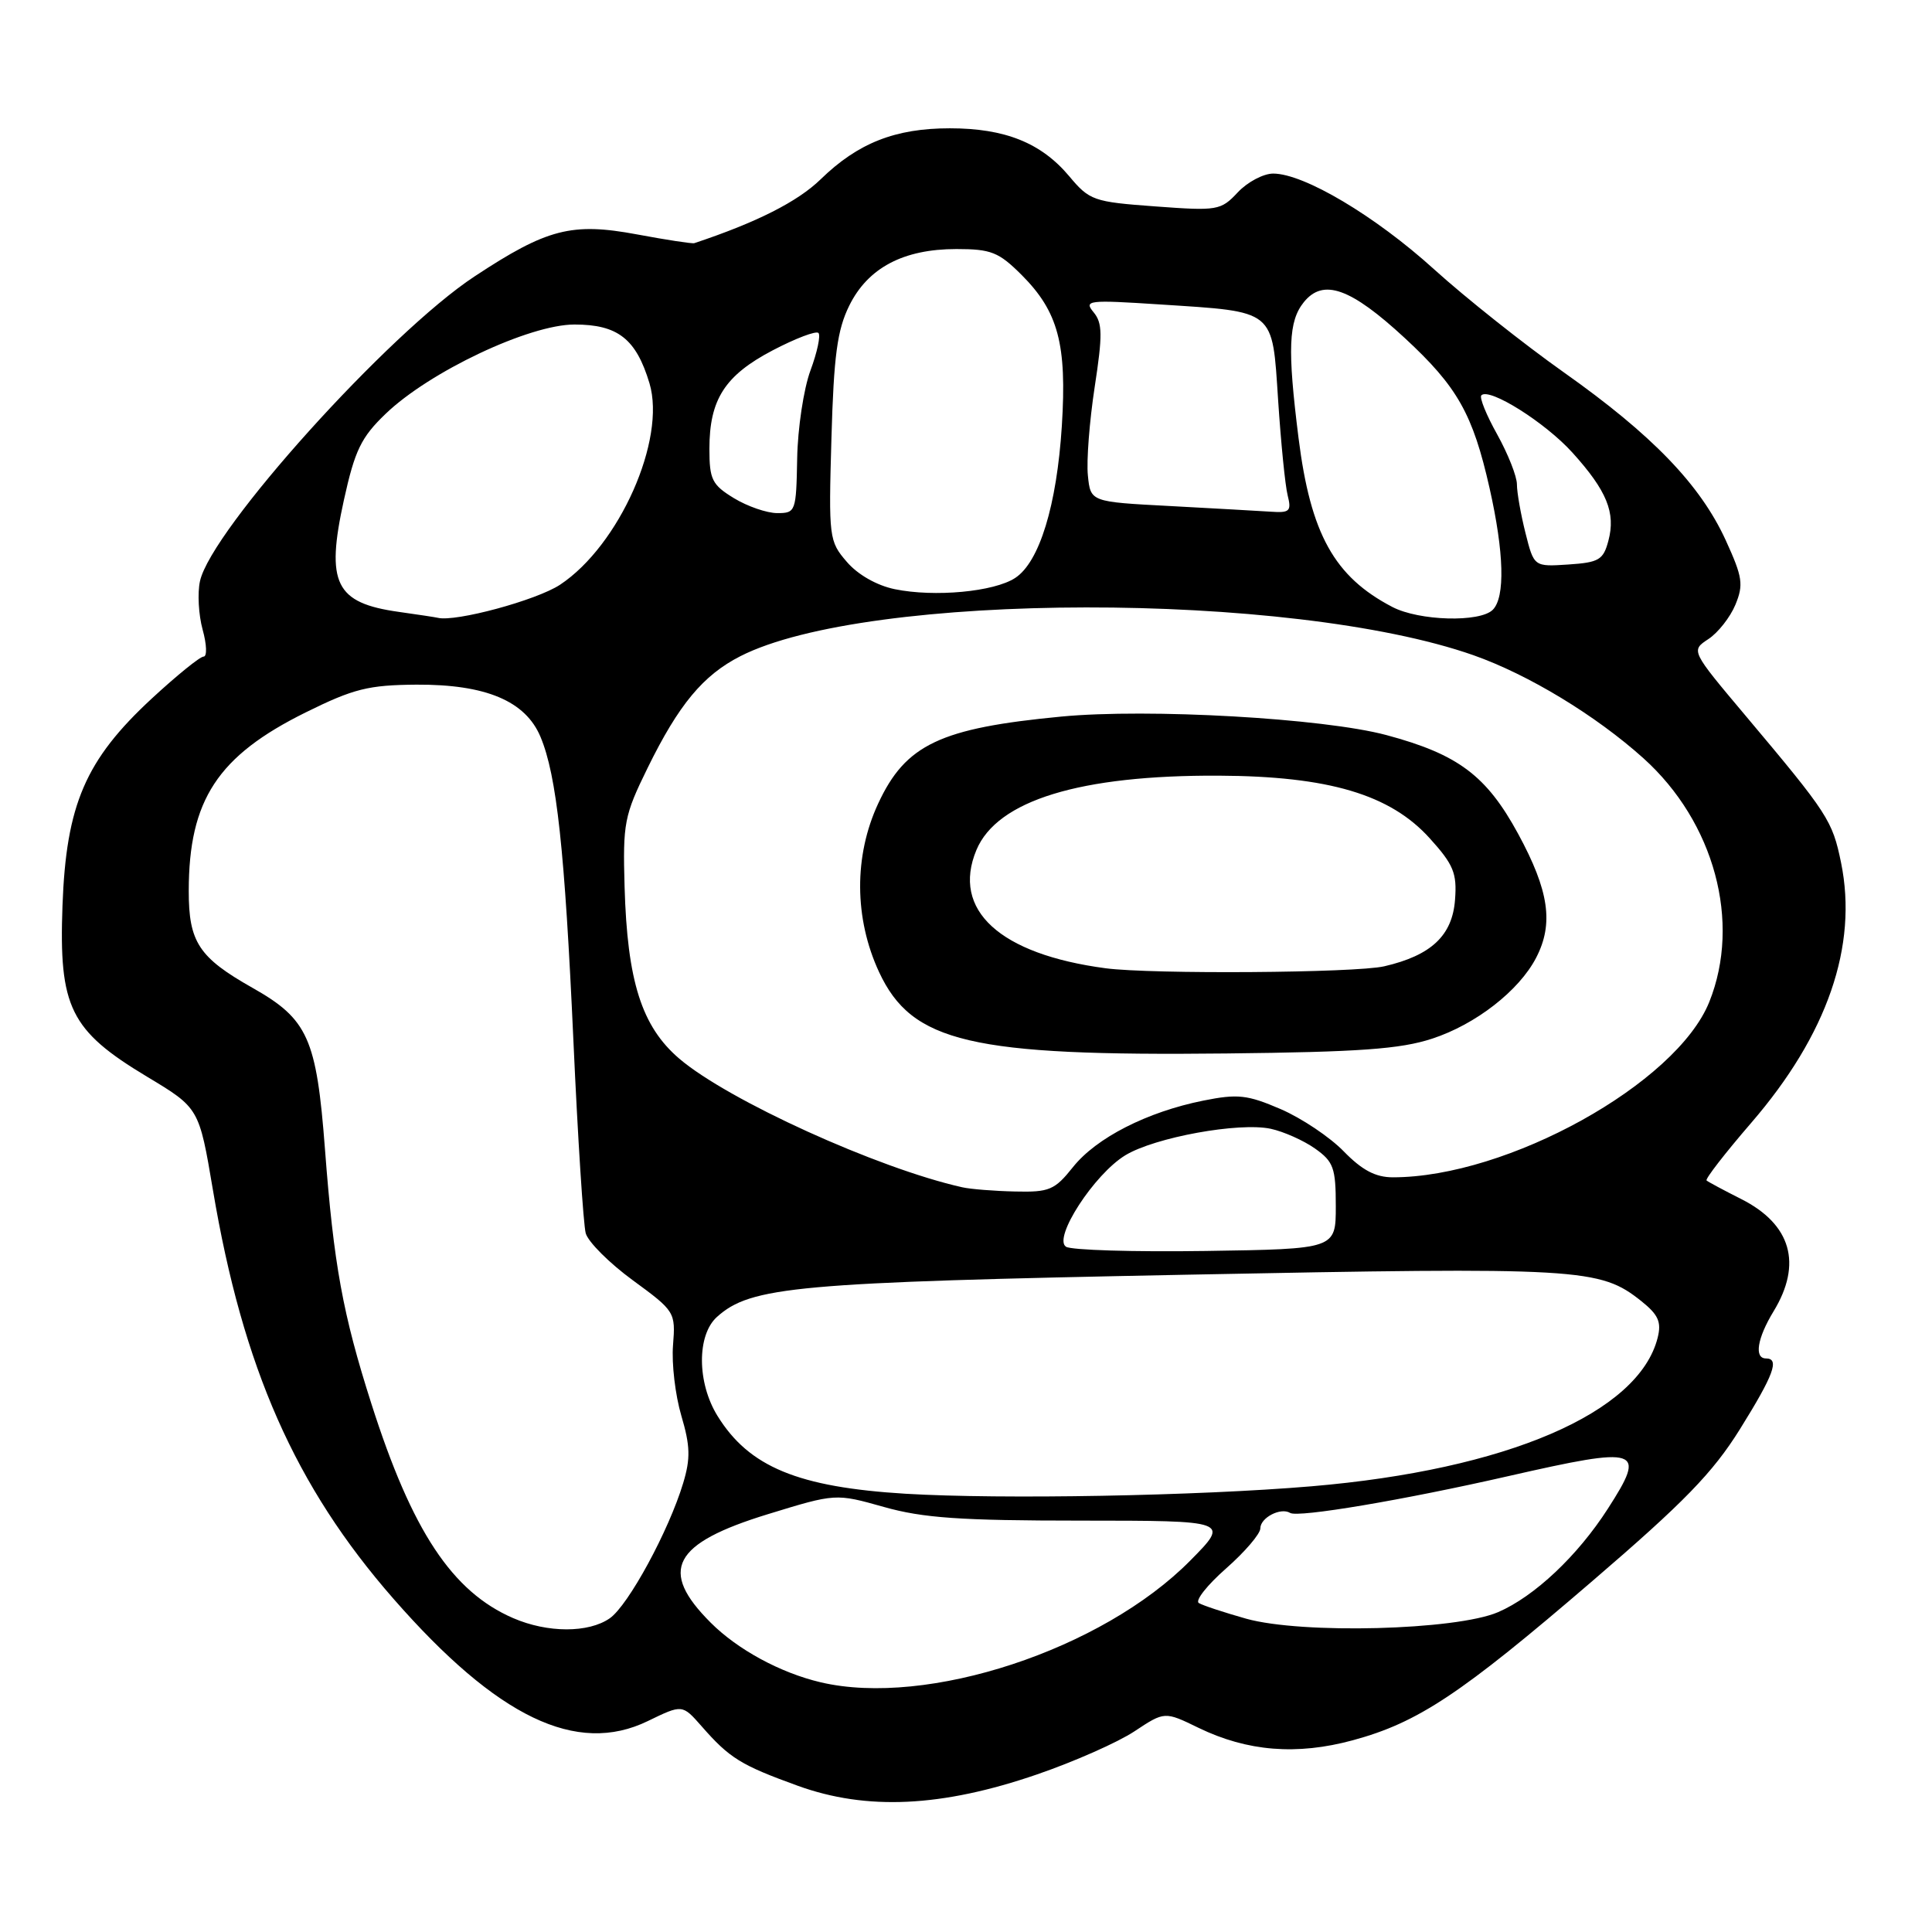 <?xml version="1.0" encoding="UTF-8" standalone="no"?>
<!DOCTYPE svg PUBLIC "-//W3C//DTD SVG 1.1//EN" "http://www.w3.org/Graphics/SVG/1.1/DTD/svg11.dtd" >
<svg xmlns="http://www.w3.org/2000/svg" xmlns:xlink="http://www.w3.org/1999/xlink" version="1.1" viewBox="0 0 256 256">
 <g >
 <path fill="currentColor"
d=" M 137.41 235.12 C 142.31 233.44 148.12 230.87 150.32 229.41 C 154.32 226.76 154.32 226.76 158.82 228.95 C 165.28 232.08 171.84 232.61 179.27 230.59 C 187.89 228.25 193.55 224.50 210.98 209.51 C 223.15 199.06 226.94 195.16 230.54 189.39 C 235.04 182.17 235.84 180.00 234.00 180.00 C 232.41 180.00 232.84 177.32 235.00 173.77 C 238.85 167.46 237.34 162.22 230.72 158.88 C 228.40 157.71 226.33 156.60 226.13 156.42 C 225.92 156.23 228.58 152.80 232.04 148.79 C 242.14 137.09 246.20 125.33 243.95 114.31 C 242.80 108.71 242.25 107.86 231.31 94.85 C 224.04 86.21 224.04 86.21 226.37 84.68 C 227.65 83.84 229.26 81.79 229.95 80.13 C 231.05 77.46 230.90 76.47 228.67 71.59 C 225.30 64.23 218.94 57.63 207.23 49.35 C 201.90 45.58 194.16 39.43 190.02 35.68 C 182.22 28.61 172.78 23.00 168.70 23.00 C 167.41 23.00 165.29 24.12 164.01 25.49 C 161.76 27.89 161.33 27.96 153.08 27.35 C 144.88 26.75 144.37 26.57 141.66 23.33 C 137.95 18.92 133.15 17.00 125.85 17.00 C 118.62 17.00 113.68 18.95 108.75 23.75 C 105.70 26.72 100.27 29.47 92.00 32.22 C 91.72 32.31 88.31 31.79 84.41 31.06 C 75.76 29.45 72.49 30.29 62.89 36.62 C 51.51 44.11 27.99 70.21 26.50 77.00 C 26.15 78.58 26.31 81.47 26.85 83.43 C 27.40 85.40 27.45 87.00 26.98 87.00 C 26.50 87.00 23.41 89.51 20.10 92.57 C 11.32 100.70 8.77 106.62 8.28 120.00 C 7.79 133.48 9.30 136.54 19.47 142.66 C 26.38 146.81 26.38 146.81 28.21 157.66 C 32.18 181.26 39.11 196.96 52.14 211.85 C 65.89 227.57 76.41 232.63 85.84 228.05 C 90.41 225.83 90.41 225.83 92.96 228.73 C 96.67 232.97 98.16 233.89 105.70 236.62 C 114.83 239.93 124.79 239.46 137.41 235.12 Z  M 108.73 222.91 C 103.41 221.66 97.74 218.58 94.18 215.02 C 87.23 208.08 89.11 204.51 101.77 200.63 C 110.73 197.88 110.73 197.88 117.12 199.68 C 122.29 201.14 127.25 201.49 143.22 201.49 C 162.94 201.50 162.94 201.50 157.72 206.78 C 146.05 218.60 122.85 226.24 108.73 222.91 Z  M 68.00 214.41 C 59.91 210.91 54.59 202.87 49.21 186.00 C 45.42 174.13 44.22 167.57 43.06 152.27 C 41.94 137.57 40.80 135.04 33.45 130.89 C 26.34 126.87 25.00 124.83 25.01 118.03 C 25.02 106.00 28.85 100.16 40.52 94.39 C 46.87 91.25 48.82 90.77 55.18 90.72 C 64.36 90.67 69.63 92.88 71.62 97.64 C 73.77 102.77 74.83 112.58 75.98 137.91 C 76.56 150.78 77.30 162.26 77.61 163.41 C 77.93 164.56 80.74 167.37 83.86 169.65 C 89.45 173.74 89.52 173.87 89.18 178.24 C 88.98 180.68 89.48 184.88 90.28 187.59 C 91.46 191.58 91.51 193.25 90.53 196.50 C 88.63 202.82 83.26 212.71 80.80 214.43 C 77.99 216.39 72.57 216.39 68.00 214.41 Z  M 165.14 214.49 C 162.20 213.66 159.37 212.73 158.85 212.41 C 158.33 212.09 159.96 210.03 162.46 207.83 C 164.96 205.63 167.00 203.24 167.00 202.52 C 167.00 201.10 169.70 199.70 170.95 200.47 C 172.00 201.12 186.00 198.76 199.88 195.59 C 217.36 191.61 218.21 191.89 213.05 199.91 C 209.04 206.16 203.31 211.55 198.50 213.62 C 192.91 216.02 172.53 216.55 165.14 214.49 Z  M 120.00 197.93 C 105.74 197.06 99.25 194.38 95.07 187.61 C 92.36 183.23 92.32 176.93 94.99 174.51 C 99.47 170.46 105.48 169.92 157.00 168.91 C 209.54 167.88 211.98 168.02 217.49 172.41 C 219.74 174.21 220.17 175.17 219.65 177.25 C 217.15 187.22 199.60 194.75 173.80 196.94 C 158.66 198.22 132.72 198.69 120.00 197.93 Z  M 141.25 165.20 C 139.50 164.05 144.99 155.59 149.11 153.08 C 153.03 150.70 164.19 148.67 168.38 149.57 C 170.09 149.94 172.74 151.12 174.25 152.19 C 176.70 153.92 177.00 154.76 177.00 159.82 C 177.00 165.50 177.00 165.50 159.75 165.76 C 150.26 165.90 141.94 165.65 141.25 165.20 Z  M 127.50 157.32 C 116.31 154.82 96.44 145.78 90.00 140.27 C 85.02 136.01 83.12 130.01 82.76 117.50 C 82.52 109.08 82.71 108.07 85.81 101.76 C 89.93 93.36 93.16 89.47 98.10 86.95 C 114.89 78.39 171.03 78.32 195.24 86.82 C 202.51 89.38 211.44 94.79 217.76 100.47 C 227.16 108.93 230.74 122.16 226.49 132.76 C 222.14 143.59 199.75 156.00 184.56 156.00 C 182.26 156.00 180.48 155.05 178.06 152.57 C 176.23 150.68 172.47 148.16 169.69 146.96 C 165.27 145.06 164.01 144.92 159.43 145.84 C 151.98 147.34 145.28 150.76 142.18 154.64 C 139.75 157.69 139.04 157.99 134.50 157.88 C 131.75 157.82 128.60 157.57 127.50 157.32 Z  M 189.76 137.63 C 195.53 135.75 201.29 131.27 203.55 126.90 C 205.89 122.38 205.26 118.04 201.17 110.50 C 196.97 102.77 193.21 99.95 183.70 97.40 C 175.37 95.17 152.18 93.85 140.63 94.95 C 124.58 96.48 120.00 98.65 116.37 106.46 C 113.13 113.41 113.18 121.69 116.48 128.80 C 120.83 138.14 128.62 139.96 162.50 139.59 C 180.10 139.40 185.55 139.01 189.76 137.63 Z  M 52.86 81.08 C 44.42 79.90 43.14 77.30 45.57 66.25 C 47.02 59.67 47.85 57.95 51.09 54.84 C 56.90 49.25 70.12 43.00 76.12 43.00 C 81.87 43.00 84.29 44.90 86.06 50.79 C 88.29 58.25 82.06 72.28 74.21 77.48 C 71.09 79.54 60.32 82.45 58.00 81.86 C 57.73 81.79 55.41 81.44 52.86 81.08 Z  M 184.50 80.43 C 176.80 76.42 173.66 70.76 172.06 58.02 C 170.58 46.22 170.73 42.56 172.77 40.03 C 175.34 36.86 178.96 38.15 186.15 44.80 C 193.13 51.26 195.16 54.86 197.38 64.70 C 199.30 73.23 199.46 79.14 197.80 80.80 C 196.10 82.50 188.06 82.28 184.50 80.43 Z  M 118.56 78.07 C 116.18 77.58 113.65 76.14 112.20 74.44 C 109.85 71.72 109.79 71.24 110.17 58.07 C 110.48 47.13 110.94 43.72 112.53 40.50 C 115.00 35.49 119.70 33.00 126.72 33.00 C 131.33 33.00 132.33 33.40 135.37 36.43 C 140.23 41.30 141.38 45.61 140.70 56.43 C 140.03 66.97 137.73 74.48 134.52 76.58 C 131.72 78.42 123.82 79.15 118.56 78.07 Z  M 202.13 70.61 C 201.51 68.14 201.00 65.25 201.00 64.18 C 201.00 63.12 199.82 60.15 198.39 57.57 C 196.95 55.00 196.00 52.66 196.29 52.38 C 197.34 51.32 204.76 55.99 208.36 59.98 C 212.92 65.03 214.11 67.94 213.12 71.65 C 212.45 74.19 211.87 74.53 207.81 74.80 C 203.26 75.10 203.26 75.10 202.13 70.61 Z  M 97.25 66.01 C 94.35 64.24 94.00 63.54 94.00 59.47 C 94.00 52.93 96.05 49.74 102.39 46.42 C 105.41 44.84 108.14 43.80 108.45 44.12 C 108.76 44.43 108.29 46.67 107.39 49.09 C 106.49 51.52 105.70 56.76 105.63 60.75 C 105.50 67.78 105.43 67.99 103.00 67.99 C 101.62 67.99 99.04 67.10 97.25 66.01 Z  M 155.00 67.05 C 144.50 66.50 144.50 66.50 144.15 63.00 C 143.95 61.08 144.36 55.81 145.05 51.29 C 146.11 44.37 146.09 42.81 144.91 41.38 C 143.59 39.79 144.17 39.72 153.69 40.34 C 169.11 41.34 168.56 40.89 169.36 53.05 C 169.73 58.66 170.29 64.33 170.62 65.63 C 171.15 67.74 170.90 67.98 168.36 67.80 C 166.79 67.70 160.78 67.36 155.00 67.05 Z  M 146.50 128.30 C 132.46 126.44 126.06 120.58 129.38 112.63 C 132.13 106.06 143.10 102.69 161.50 102.78 C 176.06 102.85 184.20 105.27 189.44 111.07 C 192.60 114.56 193.07 115.70 192.80 119.21 C 192.45 123.96 189.65 126.60 183.42 128.04 C 179.63 128.92 152.61 129.11 146.50 128.30 Z "/>
</g>
</svg>